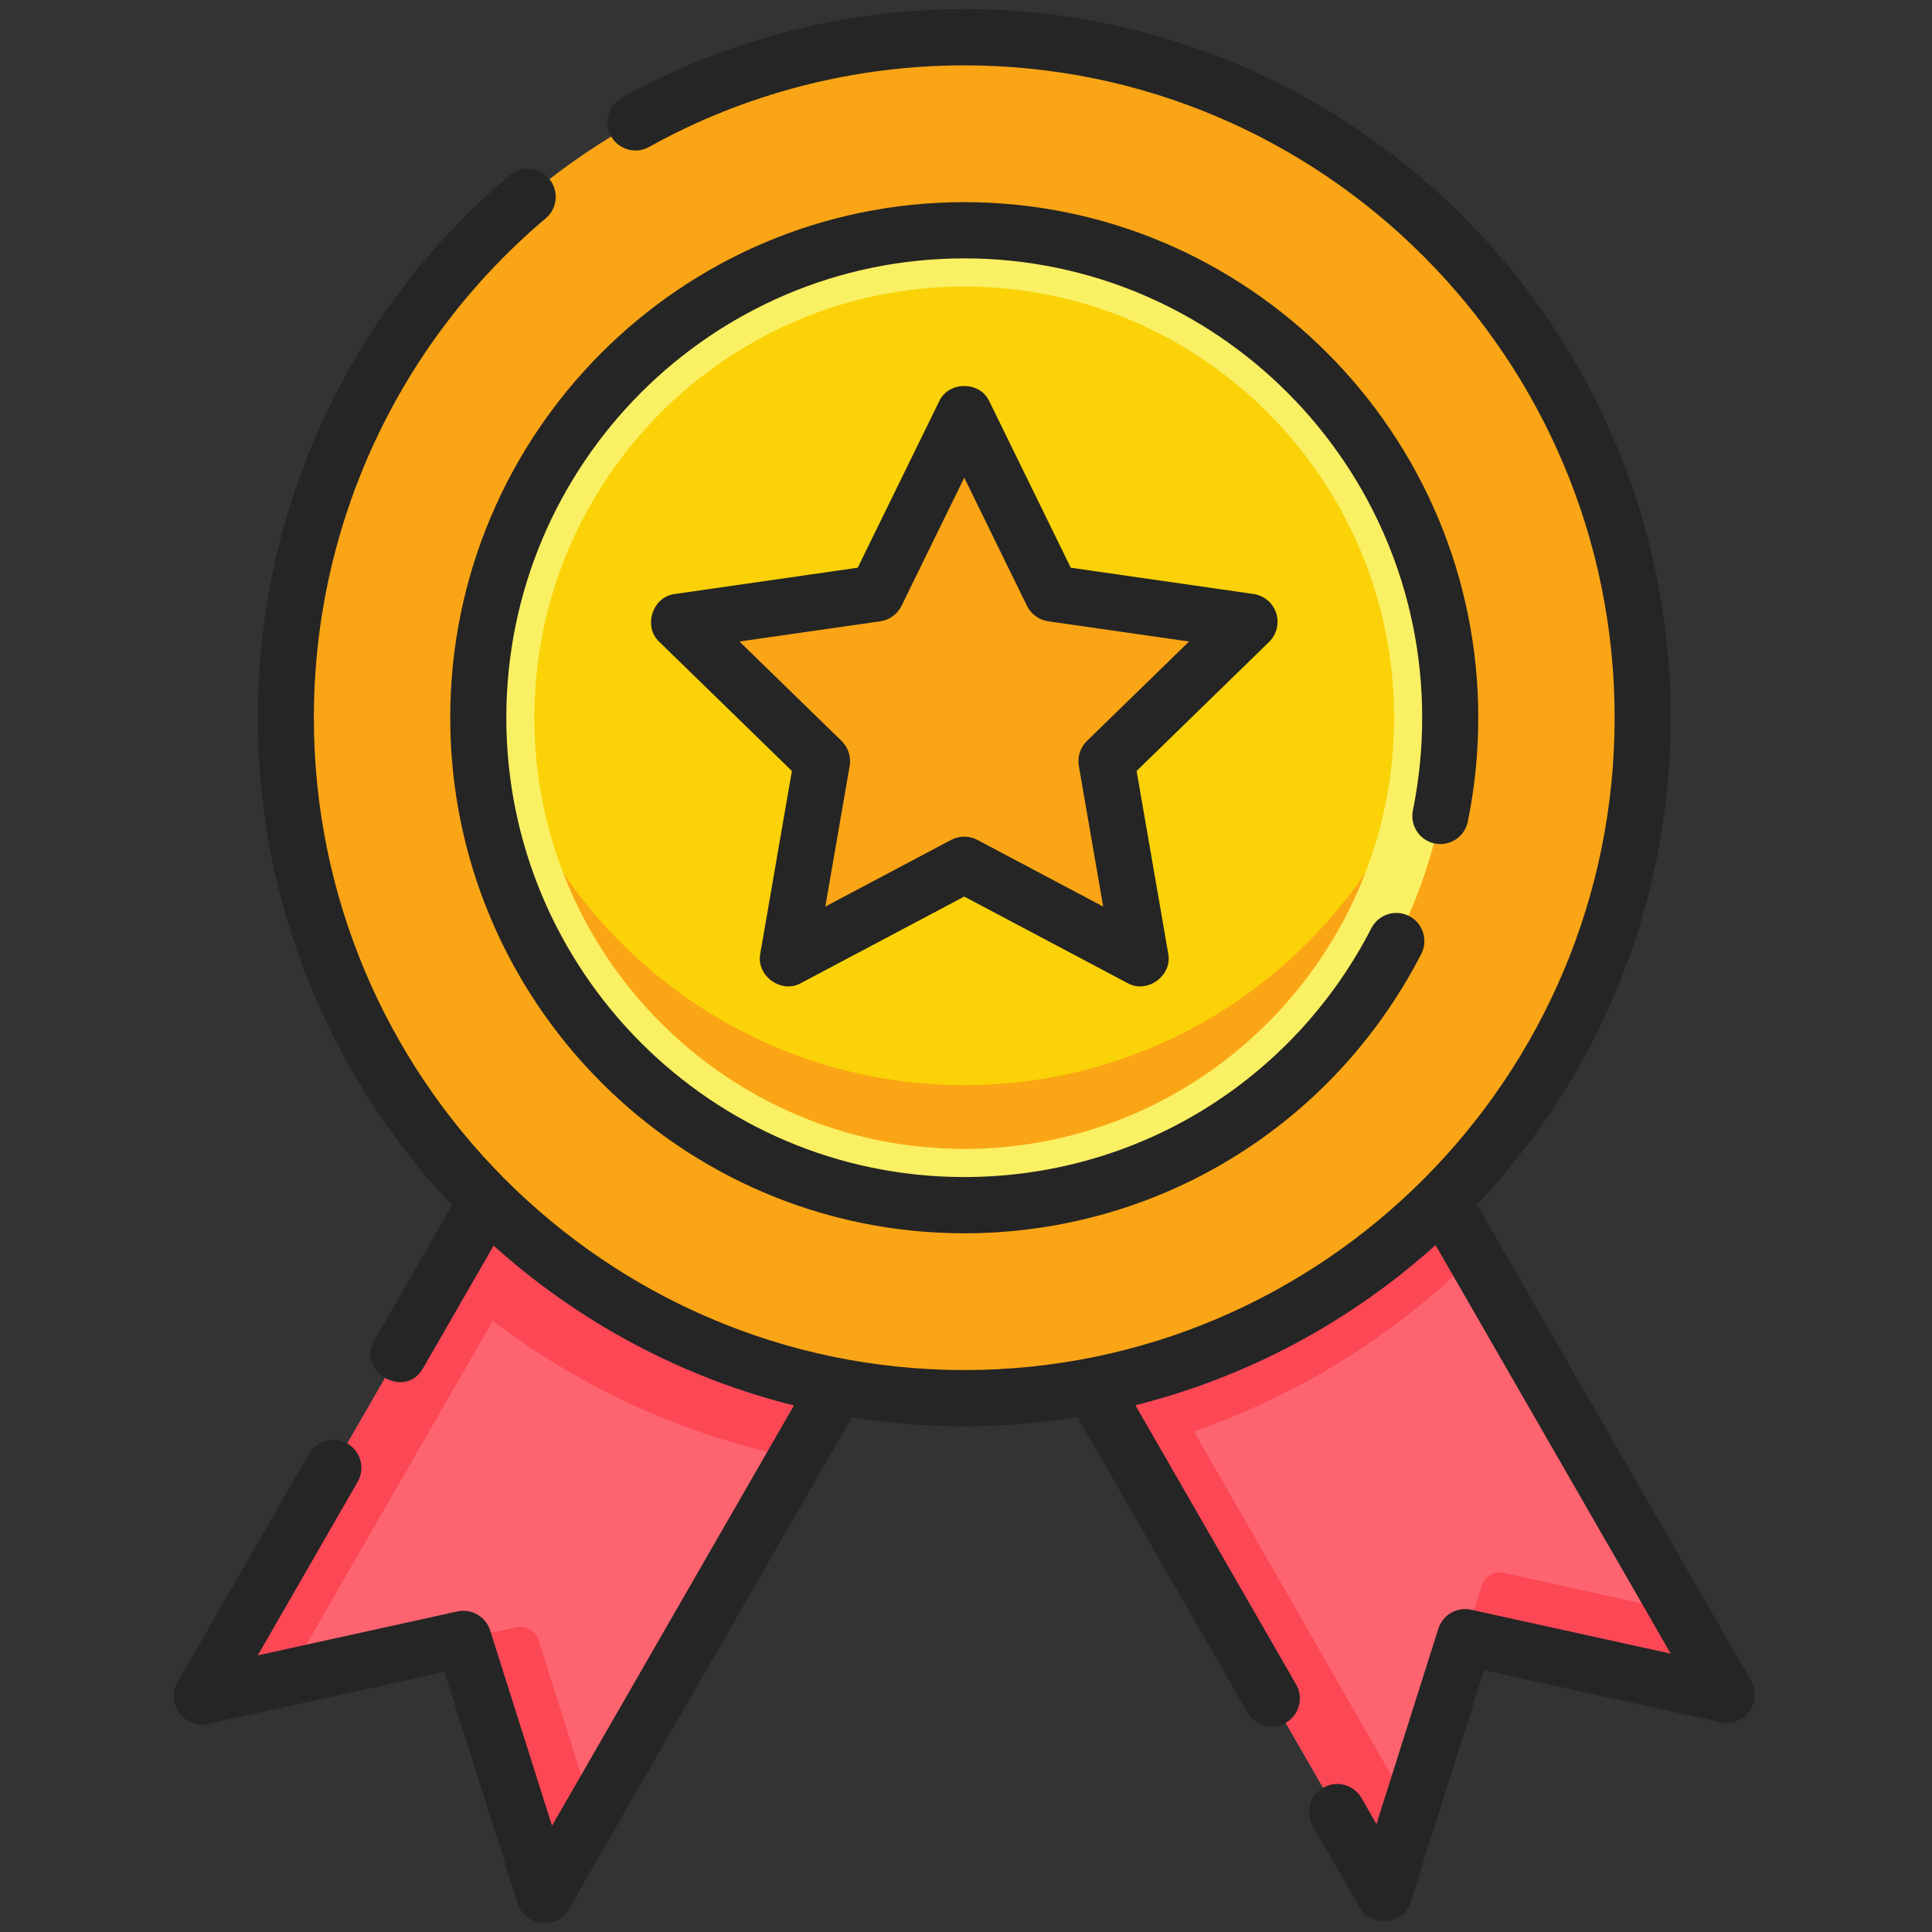 <svg width="106" height="106" viewBox="0 0 106 106" fill="none" xmlns="http://www.w3.org/2000/svg">
<rect x="0" y="0" width="106" height="106" fill="#333333" stroke="none"/>
<path d="M92.472 92.486L80.382 89.825L76.635 101.654C76.366 102.505 75.214 102.629 74.769 101.856L59.812 75.875C67.18 74.278 73.735 70.495 78.768 65.237L93.582 90.973C94.026 91.745 93.342 92.677 92.472 92.486Z" fill="#FD646F"/>
<path d="M92.472 92.486L81.297 90.026C81.047 89.971 80.786 90.012 80.564 90.14C80.343 90.268 80.177 90.474 80.099 90.718L76.635 101.654C76.366 102.505 75.214 102.629 74.769 101.856L61.956 79.596L59.812 75.875C67.18 74.278 73.735 70.495 78.768 65.237L80.895 68.929L93.582 90.972C94.026 91.745 93.342 92.677 92.472 92.486Z" fill="#FD646F"/>
<path d="M92.474 92.485L81.299 90.026C80.781 89.913 80.261 90.213 80.102 90.717L81.304 86.98C81.383 86.737 81.549 86.531 81.771 86.404C81.992 86.277 82.254 86.237 82.503 86.293L92.119 88.43L93.583 90.974C94.028 91.745 93.343 92.678 92.474 92.485Z" fill="#FC4755"/>
<path d="M46.232 75.563L31.039 101.951C30.594 102.724 29.442 102.599 29.173 101.749L25.708 90.813C25.631 90.569 25.465 90.362 25.244 90.234C25.022 90.106 24.76 90.066 24.51 90.121L13.336 92.58C12.466 92.772 11.782 91.839 12.226 91.067L26.357 66.518C31.632 71.52 38.748 74.331 46.232 75.563Z" fill="#FD646F"/>
<path d="M28.356 70.17L15.765 92.045L13.336 92.58C12.466 92.772 11.782 91.839 12.226 91.067L24.254 70.17L27.507 64.505C28.383 65.334 29.297 66.122 30.251 66.862L28.356 70.17ZM32.521 99.375L31.038 101.951C30.593 102.724 29.442 102.601 29.171 101.75L25.707 90.814C25.63 90.569 25.464 90.363 25.243 90.235C25.021 90.106 24.759 90.066 24.509 90.12L28.341 89.278C28.591 89.223 28.852 89.263 29.074 89.391C29.295 89.519 29.461 89.725 29.538 89.969L32.521 99.375Z" fill="#FC4755"/>
<path d="M26.698 65.894L36.691 70.4L46.231 75.563L43.673 80.004C36.54 78.555 29.921 75.235 24.451 70.345C24.385 70.287 24.32 70.23 24.254 70.17L26.698 65.894ZM80.895 68.93L78.769 65.237L67.514 70.204L59.813 75.875L60.678 77.378L62.804 81.069L74.769 101.856C75.214 102.629 76.366 102.505 76.636 101.654L77.398 99.249L65.505 78.533C71.262 76.529 76.504 73.27 80.895 68.93Z" fill="#FC4755"/>
<path d="M90.129 39.379C90.129 49.414 86.18 58.528 79.754 65.237C74.721 70.495 68.166 74.278 60.798 75.875C58.205 76.436 55.558 76.718 52.904 76.716C50.837 76.716 48.81 76.547 46.835 76.222C39.734 75.054 33.308 71.869 28.164 67.273C27.886 67.027 27.612 66.775 27.342 66.519C26.382 65.608 25.47 64.648 24.61 63.643C23.785 62.676 23.01 61.666 22.286 60.617C20.086 57.433 18.394 53.927 17.273 50.223C16.238 46.792 15.68 43.153 15.68 39.38C15.68 18.76 32.346 2.043 52.904 2.043C56.664 2.043 60.294 2.602 63.713 3.643C67.452 4.777 70.939 6.487 74.077 8.669C75.123 9.396 76.13 10.173 77.092 11.002C78.38 12.105 79.591 13.295 80.716 14.563C86.572 21.16 90.129 29.854 90.129 39.379Z" fill="#FAA515"/>
<path d="M52.904 66.122C67.629 66.122 79.566 54.149 79.566 39.379C79.566 24.61 67.629 12.637 52.904 12.637C38.179 12.637 26.242 24.61 26.242 39.379C26.242 54.149 38.179 66.122 52.904 66.122Z" fill="#FAD207"/>
<path d="M79.565 39.379C79.565 54.148 67.628 66.121 52.904 66.121C38.179 66.121 26.242 54.148 26.242 39.379C26.242 38.264 26.31 37.166 26.443 36.088C28.059 49.306 39.291 59.538 52.904 59.538C66.516 59.538 77.748 49.306 79.364 36.088C79.498 37.166 79.565 38.264 79.565 39.379Z" fill="#FAA515"/>
<path fill-rule="evenodd" clip-rule="evenodd" d="M52.904 12.637C38.179 12.637 26.242 24.61 26.242 39.379C26.242 54.148 38.179 66.121 52.904 66.121C67.628 66.121 79.565 54.148 79.565 39.379C79.565 24.61 67.628 12.637 52.904 12.637ZM52.904 63.035C39.898 63.035 29.319 52.424 29.319 39.379C29.319 26.334 39.898 15.723 52.904 15.723C65.909 15.723 76.489 26.334 76.489 39.379C76.489 52.424 65.909 63.035 52.904 63.035Z" fill="#FAF063"/>
<path d="M53.826 24.591L57.488 32.073C57.562 32.223 57.671 32.353 57.806 32.451C57.941 32.549 58.098 32.613 58.263 32.637L66.494 33.82C67.337 33.941 67.674 34.976 67.064 35.569L61.094 41.383C60.975 41.499 60.885 41.642 60.834 41.801C60.782 41.959 60.77 42.128 60.799 42.292L62.221 50.512C62.367 51.352 61.484 51.992 60.731 51.593L53.385 47.7C53.237 47.622 53.072 47.581 52.904 47.581C52.737 47.581 52.572 47.622 52.424 47.7L45.078 51.593C44.325 51.992 43.442 51.352 43.587 50.512L45.01 42.292C45.038 42.128 45.026 41.959 44.975 41.801C44.923 41.642 44.834 41.499 44.715 41.383L38.745 35.569C38.135 34.976 38.472 33.941 39.314 33.82L47.545 32.637C47.711 32.613 47.868 32.549 48.003 32.451C48.138 32.353 48.247 32.223 48.321 32.073L51.983 24.591C52.358 23.825 53.45 23.825 53.826 24.591Z" fill="#FAA515"/>
<path d="M78.717 46.279C78.915 46.319 79.12 46.32 79.318 46.282C79.517 46.243 79.706 46.166 79.874 46.054C80.043 45.943 80.188 45.799 80.301 45.631C80.414 45.464 80.493 45.275 80.533 45.077C80.914 43.201 81.106 41.292 81.106 39.377C81.106 23.78 68.455 11.091 52.904 11.091C37.353 11.091 24.702 23.78 24.702 39.377C24.702 54.975 37.353 67.665 52.904 67.665C63.503 67.665 73.111 61.792 77.978 52.339C78.367 51.581 78.072 50.651 77.317 50.26C76.562 49.869 75.634 50.166 75.244 50.923C70.908 59.346 62.348 64.579 52.904 64.579C39.05 64.579 27.779 53.273 27.779 39.377C27.779 25.481 39.05 14.176 52.904 14.176C66.758 14.176 78.029 25.481 78.029 39.377C78.029 41.089 77.858 42.798 77.519 44.458C77.349 45.293 77.885 46.108 78.717 46.279Z" fill="#252525"/>
<path d="M70.019 33.639C69.931 33.365 69.767 33.121 69.547 32.936C69.327 32.75 69.059 32.63 68.774 32.589L58.749 31.148L54.285 22.029C53.775 20.896 52.033 20.896 51.523 22.029L47.059 31.148L37.034 32.588C35.8 32.725 35.264 34.388 36.18 35.222L43.447 42.299L41.715 52.307C41.463 53.522 42.87 54.552 43.949 53.936L52.904 49.19L61.859 53.936C62.936 54.552 64.346 53.522 64.093 52.307L62.361 42.299L69.627 35.222C69.834 35.021 69.98 34.767 70.049 34.487C70.118 34.207 70.108 33.913 70.019 33.639ZM59.635 40.653C59.455 40.828 59.321 41.044 59.243 41.283C59.166 41.522 59.148 41.776 59.191 42.024L60.526 49.739L53.622 46.081C53.401 45.964 53.154 45.902 52.904 45.902C52.653 45.902 52.407 45.964 52.185 46.081L45.282 49.739L46.617 42.024C46.66 41.776 46.642 41.522 46.565 41.283C46.487 41.044 46.353 40.828 46.173 40.653L40.571 35.197L48.3 34.087C48.548 34.051 48.784 33.955 48.986 33.807C49.189 33.66 49.352 33.465 49.462 33.24L52.904 26.21L56.345 33.24C56.455 33.465 56.619 33.66 56.821 33.807C57.024 33.955 57.26 34.051 57.508 34.087L65.237 35.197L59.635 40.653Z" fill="#252525"/>
<path d="M96.072 92.213L81.037 66.093C87.621 59.121 91.665 49.715 91.665 39.377C91.665 17.94 74.277 0.5 52.904 0.5C46.328 0.5 39.832 2.182 34.117 5.364C33.374 5.778 33.106 6.717 33.518 7.462C33.931 8.207 34.867 8.476 35.61 8.063C40.869 5.134 46.849 3.586 52.904 3.586C72.58 3.586 88.588 19.642 88.588 39.377C88.588 59.113 72.58 75.169 52.904 75.169C33.228 75.169 17.22 59.113 17.22 39.377C17.22 28.79 21.857 18.803 29.942 11.979C30.592 11.431 30.675 10.457 30.128 9.805C29.999 9.65 29.84 9.523 29.66 9.429C29.481 9.336 29.285 9.279 29.084 9.261C28.882 9.244 28.679 9.267 28.487 9.328C28.294 9.389 28.116 9.488 27.961 9.618C19.18 17.03 14.144 27.877 14.144 39.377C14.144 49.732 18.201 59.154 24.805 66.129L20.546 73.526C19.526 75.239 22.226 76.822 23.211 75.069L27.082 68.344C31.713 72.502 37.342 75.561 43.561 77.111L30.287 100.171L26.891 89.452C26.776 89.086 26.527 88.776 26.195 88.584C25.863 88.392 25.471 88.33 25.095 88.412L14.143 90.822L19.621 81.305C20.046 80.567 19.794 79.623 19.058 79.197C18.883 79.096 18.69 79.03 18.489 79.004C18.289 78.977 18.085 78.991 17.89 79.043C17.695 79.096 17.512 79.186 17.352 79.309C17.192 79.433 17.057 79.587 16.957 79.762L9.735 92.307C9.05 93.409 10.138 94.907 11.397 94.586L24.384 91.728L28.41 104.438C28.762 105.688 30.593 105.892 31.208 104.742L46.738 77.761C48.777 78.09 50.839 78.255 52.904 78.255C55.019 78.255 57.094 78.082 59.118 77.753L68.446 93.958C68.58 94.192 68.775 94.387 69.009 94.523C69.243 94.658 69.509 94.729 69.779 94.729C70.049 94.729 70.314 94.658 70.547 94.522C71.283 94.096 71.535 93.153 71.11 92.415L62.294 77.099C68.51 75.541 74.136 72.476 78.762 68.312L91.665 90.728L80.712 88.318C79.935 88.147 79.157 88.598 78.916 89.358L75.52 100.077L74.699 98.65C74.599 98.475 74.464 98.321 74.304 98.198C74.144 98.075 73.961 97.984 73.766 97.932C73.571 97.879 73.367 97.866 73.167 97.892C72.966 97.919 72.773 97.984 72.598 98.086C71.862 98.512 71.61 99.455 72.035 100.193L74.599 104.648C75.214 105.798 77.045 105.594 77.397 104.344L81.423 91.634L94.41 94.492C95.67 94.812 96.757 93.315 96.072 92.213Z" fill="#252525"/>
</svg>
